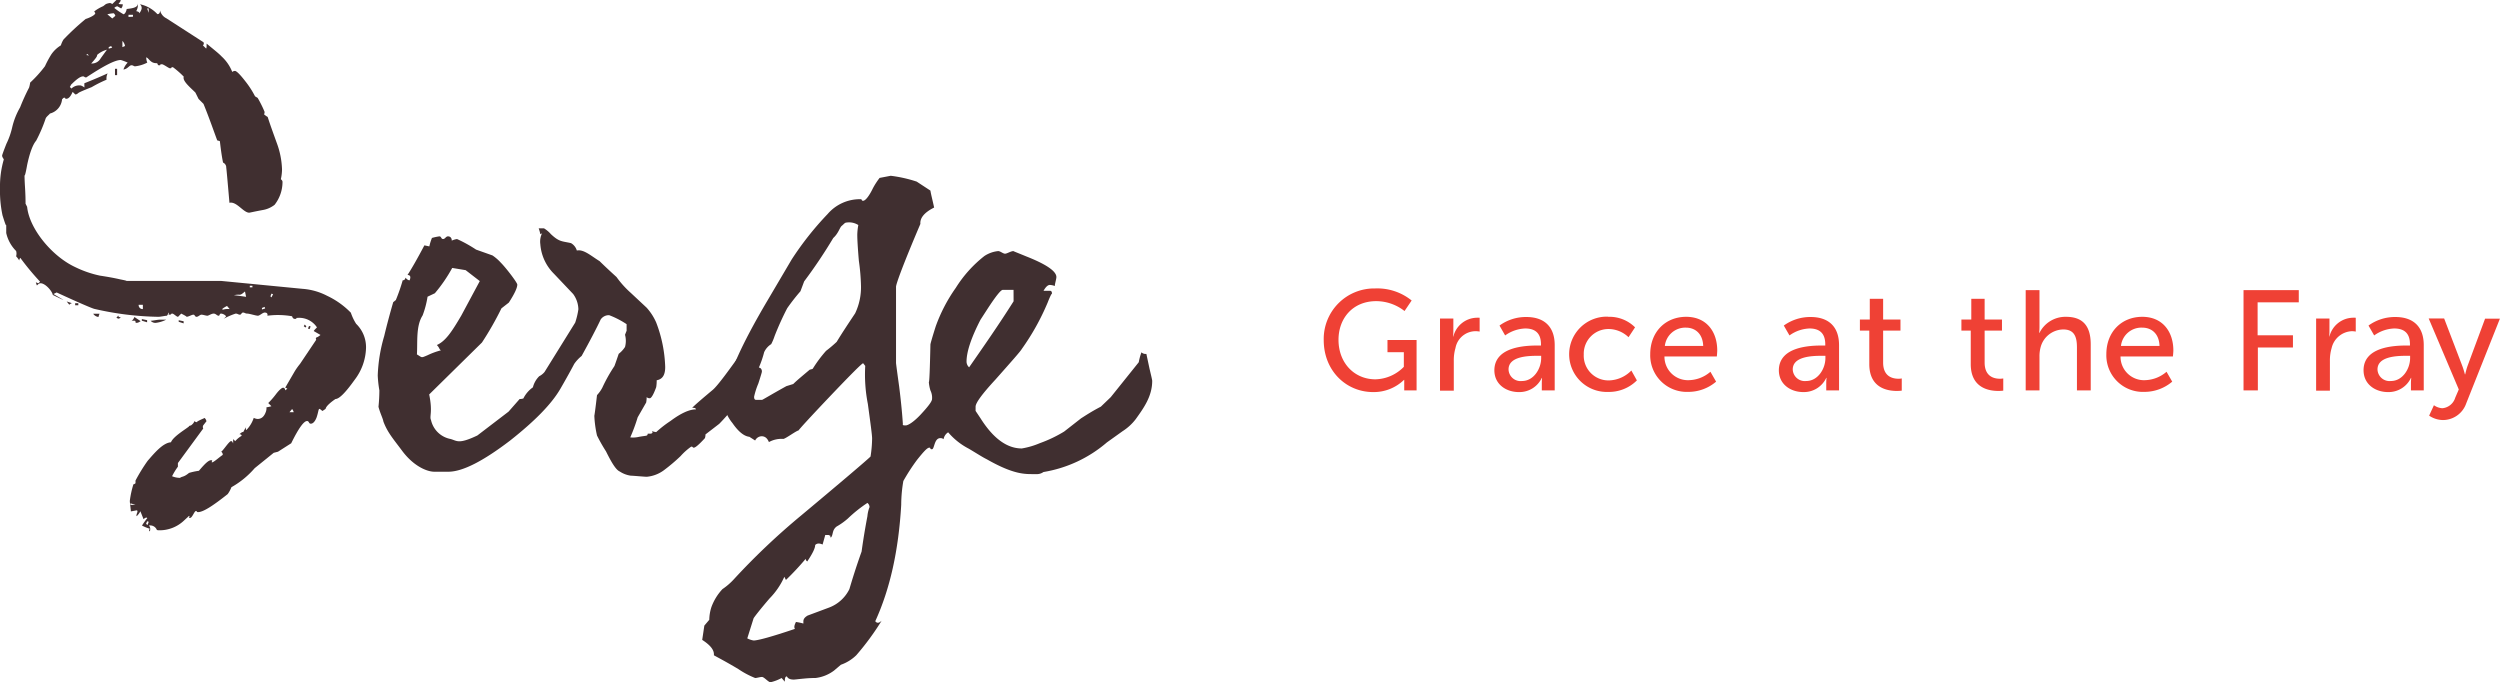 <svg xmlns="http://www.w3.org/2000/svg" viewBox="0 0 505.9 138.03"><defs><style>.cls-1{fill:#ef4135;}.cls-2{fill:#402f30;}</style></defs><g id="Layer_2" data-name="Layer 2"><g id="Layer_1-2" data-name="Layer 1"><path class="cls-1" d="M278.27,58.37a11.05,11.05,0,0,1,7.39,2.44l-1.44,2.13a9.32,9.32,0,0,0-5.72-2c-4.76,0-7.64,3.48-7.64,7.82,0,4.71,3.22,8,7.47,8a8.29,8.29,0,0,0,5.75-2.53V71.27h-3.31V68.8h5.89V79h-2.5V77.73c0-.43,0-.86,0-.86h-.05a8.77,8.77,0,0,1-6.24,2.47c-5.46,0-10-4.31-10-10.51A10.22,10.22,0,0,1,278.27,58.37Z"/><path class="cls-1" d="M291.4,64.46h2.7V67a10,10,0,0,1-.06,1.09h.06a5,5,0,0,1,4.6-3.79,5.78,5.78,0,0,1,.72,0V67.1a4.15,4.15,0,0,0-4.89,3.33,8.85,8.85,0,0,0-.34,2.62v6H291.4Z"/><path class="cls-1" d="M311.19,69.92h.64v-.26c0-2.39-1.35-3.19-3.19-3.19a7.42,7.42,0,0,0-4.06,1.41l-1.14-2a9.07,9.07,0,0,1,5.43-1.73c3.67,0,5.74,2,5.74,5.69V79H312V77.62c0-.66.05-1.15.05-1.15H312a5,5,0,0,1-4.66,2.87c-2.5,0-4.94-1.52-4.94-4.42C302.43,70.12,308.75,69.92,311.19,69.92ZM308,77.1c2.35,0,3.87-2.47,3.87-4.63V72h-.71c-2.1,0-5.89.15-5.89,2.76A2.43,2.43,0,0,0,308,77.1Z"/><path class="cls-1" d="M325.41,64.11a7.36,7.36,0,0,1,5.46,2.13l-1.32,2a5.89,5.89,0,0,0-4-1.66,5,5,0,0,0-5.06,5.17,5,5,0,0,0,5.14,5.23,6.58,6.58,0,0,0,4.49-2l1.12,2a8,8,0,0,1-5.81,2.33,7.62,7.62,0,1,1,0-15.23Z"/><path class="cls-1" d="M341.21,64.11c4.11,0,6.29,3,6.29,6.81,0,.38-.08,1.21-.08,1.21h-10.6a4.75,4.75,0,0,0,5,4.8,6.88,6.88,0,0,0,4.3-1.7l1.15,2a8.63,8.63,0,0,1-5.63,2.07,7.4,7.4,0,0,1-7.7-7.61C333.94,67.1,337.08,64.11,341.21,64.11ZM344.66,70c-.09-2.5-1.64-3.7-3.51-3.7A4.16,4.16,0,0,0,336.9,70Z"/><path class="cls-1" d="M368.73,69.92h.63v-.26c0-2.39-1.35-3.19-3.19-3.19a7.37,7.37,0,0,0-4.05,1.41l-1.15-2a9.11,9.11,0,0,1,5.43-1.73c3.68,0,5.75,2,5.75,5.69V79h-2.59V77.62a10.49,10.49,0,0,1,.06-1.15h-.06a5,5,0,0,1-4.65,2.87c-2.5,0-4.94-1.52-4.94-4.42C360,70.12,366.29,69.92,368.73,69.92Zm-3.22,7.18c2.36,0,3.88-2.47,3.88-4.63V72h-.72c-2.09,0-5.89.15-5.89,2.76A2.44,2.44,0,0,0,365.51,77.1Z"/><path class="cls-1" d="M378.27,66.9h-1.9V64.66h2v-4.2h2.7v4.2h3.51V66.9h-3.51v6.47c0,2.9,2,3.27,3.11,3.27a3.23,3.23,0,0,0,.66-.06v2.47a7.49,7.49,0,0,1-1,.06c-1.87,0-5.57-.57-5.57-5.43Z"/><path class="cls-1" d="M398.8,66.9h-1.89V64.66h2v-4.2h2.7v4.2h3.51V66.9h-3.51v6.47c0,2.9,2,3.27,3.1,3.27a3.28,3.28,0,0,0,.67-.06v2.47a7.49,7.49,0,0,1-1,.06c-1.87,0-5.58-.57-5.58-5.43Z"/><path class="cls-1" d="M409.92,58.71h2.79v7.44a11.72,11.72,0,0,1-.06,1.21h.06a5.86,5.86,0,0,1,5.37-3.25c3.42,0,5,1.87,5,5.58V79h-2.79V70.32c0-2-.43-3.65-2.75-3.65a4.81,4.81,0,0,0-4.6,3.59,7,7,0,0,0-.23,1.93V79h-2.79Z"/><path class="cls-1" d="M433.51,64.11c4.1,0,6.29,3,6.29,6.81,0,.38-.09,1.21-.09,1.21h-10.6a4.75,4.75,0,0,0,5,4.8,6.92,6.92,0,0,0,4.31-1.7l1.15,2a8.67,8.67,0,0,1-5.63,2.07,7.4,7.4,0,0,1-7.7-7.61C426.24,67.1,429.37,64.11,433.51,64.11ZM437,70c-.08-2.5-1.63-3.7-3.5-3.7A4.16,4.16,0,0,0,429.2,70Z"/><path class="cls-1" d="M454,58.71h11.18v2.47h-8.33v6.67H464v2.47h-7.1V79H454Z"/><path class="cls-1" d="M468.69,64.46h2.7V67c0,.6-.05,1.09-.05,1.09h.05a5,5,0,0,1,4.6-3.79,5.78,5.78,0,0,1,.72,0V67.1a4.24,4.24,0,0,0-.8-.08,4.4,4.4,0,0,0-4.08,3.41,8.86,8.86,0,0,0-.35,2.62v6h-2.79Z"/><path class="cls-1" d="M487.05,69.92h.63v-.26c0-2.39-1.35-3.19-3.19-3.19a7.37,7.37,0,0,0-4.05,1.41l-1.15-2a9.11,9.11,0,0,1,5.43-1.73c3.68,0,5.75,2,5.75,5.69V79h-2.59V77.62a10.49,10.49,0,0,1,.06-1.15h-.06a5,5,0,0,1-4.65,2.87c-2.5,0-4.94-1.52-4.94-4.42C478.29,70.12,484.61,69.92,487.05,69.92Zm-3.22,7.18c2.36,0,3.88-2.47,3.88-4.63V72H487c-2.09,0-5.89.15-5.89,2.76A2.44,2.44,0,0,0,483.83,77.1Z"/><path class="cls-1" d="M492.53,82a3.25,3.25,0,0,0,1.7.61,3,3,0,0,0,2.61-2.13l.72-1.67-6.09-14.36h3.13L498.25,74c.29.75.55,1.75.55,1.75h.06s.22-1,.48-1.72l3.54-9.54h3l-6.82,17.15A5,5,0,0,1,494.37,85a5.09,5.09,0,0,1-2.81-.89Z"/><path class="cls-2" d="M71.75,76.88Q69,80.74,67.89,80.74c-.64.43-1.92,1.39-2,2l-.64.43-.54-.43c-.32,0-.21.43-.64,1.72-.32.85-.75,1.28-1.18,1.28s-.32-.54-.75-.54q-1,0-3.21,4.5l-2.68,1.71-.86.22-3.85,3.11a17.66,17.66,0,0,1-4.71,3.85,6.17,6.17,0,0,1-.75,1.39c-3.11,2.47-5,3.65-6,3.65-.43,0-.11-.22-.43-.22s-.75,1.39-1.18,1.39c-.21,0-.32,0-.21-.1a.2.2,0,0,0,0-.32s-.32.32-1.07,1a7.18,7.18,0,0,1-4.82,1.93c-.32,0-.54,0-.64-.1a1.44,1.44,0,0,0-1.61-.86c.32.32.32.65.22,1.18-.22-.11-.22-.32,0-.53a8.3,8.3,0,0,1-1.61-.65,18,18,0,0,1,1.07-1.5c-.11-.21-.43-.1-.75.22l-.64-1.61a4,4,0,0,1-.75,1c-.11-.11,0-.44.11-.75s0-.44-.11-.44l-1.18.22c0-.43-.21-1.71-.21-2.14A19.18,19.18,0,0,1,27,98a.69.69,0,0,0,.42-.22v-.53a35.08,35.08,0,0,1,2.46-4c1.4-1.61,3.11-3.65,4.72-3.75.43-1.18,3.21-2.79,3.64-3.21,0-.11.11-.11.43-.22.43-.32.64-.64.64-.86a.89.89,0,0,0,.64.22c-.32,0,.22-.32,1.5-.86,0,.11.32.32.32.75,0-.11-.21.22-.64.75a.66.66,0,0,0,0,.64L36,93.7v.74a13.39,13.39,0,0,0-1.18,1.93,4.22,4.22,0,0,0,1.61.33c.43-.33.75-.11,1.82-1a12.63,12.63,0,0,1,2-.43c1.18-1.39,1.93-2.14,2.47-2.14s-.11.43.21.43,1.61-1.18,2.14-1.5a.67.67,0,0,0-.32-.65c.32-.1,1.61-2.14,2-2.14s.32.43.43.43v-.85l.42.42a5,5,0,0,1,1.29-1.07c0-.21-.11-.32-.43-.32.32-.32.64-.53.75-.43l.64-1.17a.4.4,0,0,0-.1.32c0,.21,0,.32.1.43a6.48,6.48,0,0,0,1.5-2.47,2.08,2.08,0,0,0,.75.22c.86,0,1.39-.54,1.72-1.51a2.18,2.18,0,0,0,.1-.85,5.21,5.21,0,0,0,1-.22l-.64-.64a15.26,15.26,0,0,0,1.5-1.71c.75-1,1.29-1.39,1.5-1.39.43,0,.43.53.43.53l.43-.32a.86.86,0,0,0-.43-.21l1.93-3.32a13.22,13.22,0,0,1,1.07-1.5L64,68.74a.32.32,0,0,1,0-.43,2.56,2.56,0,0,0,.85-.53L63.5,67c0-.11.22-.32.64-.75a4.3,4.3,0,0,0-3.85-1.93c-.21,0-.32,0-.32.11s-.11.1-.32.1c-.43,0-.54-.53-.54-.53a16.3,16.3,0,0,0-5-.11c.1-.43-.11-.64-.54-.64s-1,.64-1.39.64-1.71-.43-2.14-.43-.53-.21-.86-.21-.32.43-.64.43-.43-.22-.86-.22a14.19,14.19,0,0,0-2.46,1.07,2.28,2.28,0,0,0,.54-.53,1.51,1.51,0,0,0-1-.54c-.43,0-.21.43-.53.43s-.54-.43-1-.43-1,.43-1.28.43-.86-.21-1.18-.21-.64.43-1,.43-.31-.43-.64-.43-1,.43-1.39.43c.11,0-.21-.22-1.07-.65l-.64.65c-.33,0-.86-.65-1.18-.65s-.11.22-.53.22c-.11,0-.22,0-.22-.11a.2.2,0,0,0,0-.32,1.68,1.68,0,0,1-.32.64c-.32,0-1.29.22-1.71.22a61,61,0,0,1-13-1.61c-.43-.11-3-1.18-7.61-3.32l-.64.32,2,1.18c-.11,0-.75-.32-2.14-1-.11-.75-1.5-2.36-2.47-2.36-.43,0-.64.43-.75.43a5.32,5.32,0,0,1-.21-.64,2,2,0,0,0,.53.21l.33-.32a52.25,52.25,0,0,1-4-4.82.86.86,0,0,0-.21.54,4.78,4.78,0,0,0-.64-.86,1.85,1.85,0,0,0,0-1.07,7.44,7.44,0,0,1-2-3.64V45.4c0,.53-.21-.11-.75-1.82A23.91,23.91,0,0,1,0,38a19.47,19.47,0,0,1,.75-5.67c.11-.11-.32-.43-.32-.85,0-.11.32-1,.86-2.37a15.15,15.15,0,0,0,1.17-3.31,14.77,14.77,0,0,1,1.61-4.08,41.19,41.19,0,0,1,1.82-4,5.86,5.86,0,0,0,.21-1,25.17,25.17,0,0,0,3-3.32A20.55,20.55,0,0,1,10.39,11a6.33,6.33,0,0,1,1.93-1.82A4.92,4.92,0,0,1,12.85,8a50.68,50.68,0,0,1,4.5-4.17c.1,0,1.93-.65,1.93-1.18l-.22-.33a8.06,8.06,0,0,1,1.82-1.07l.54-.42a2.89,2.89,0,0,1,.85-.22.81.81,0,0,1,.43.22L23.56,0h.86c0,.21-.11.43-.43.75.1.11.32.11.85.11a1.17,1.17,0,0,1-.32.85l-.75-.43a.91.91,0,0,0-.64.33A13,13,0,0,0,25,2.89c.32-.1.54-.54.64-1.07.86-.11,2.36-.21,2.25-1.18a2.59,2.59,0,0,1-.32,1.61c.32.1.54.1.64.43.54-.76.64-1.29.11-1.82a6.68,6.68,0,0,1,3.53,2c.33,0,.54-.21.54-.75a2.39,2.39,0,0,0,1.29,1.6l7.49,4.83a.49.49,0,0,1-.11.64l.65.64c.1-.11.1-.43.1-1,1.4,1.17,2.47,2,3,2.57A8.5,8.5,0,0,1,47,14.56a.86.86,0,0,1,.54-.21c.32,0,1.07.75,2.14,2.14a18.1,18.1,0,0,1,1.93,3l.53.32a23.84,23.84,0,0,1,1.39,2.79.84.84,0,0,1-.1.53,4.53,4.53,0,0,0,.74.54c.54,1.71,1.18,3.42,1.83,5.24a16.73,16.73,0,0,1,1.07,5.36,9.23,9.23,0,0,1-.22,1.92c-.1.11.32.22.32.64a7.53,7.53,0,0,1-1.6,4.61,5.29,5.29,0,0,1-2.46,1.07c-1.72.32-2.57.53-2.68.53-1.18,0-2.57-2.35-4-2-.43-5-.65-7.39-.65-7.06a1.08,1.08,0,0,0-.64-1.08c-.22-1-.43-2.46-.64-4.28,0-.11-.22-.11-.54-.21-.75-2-1.6-4.5-2.78-7.39l-1-1-.64-1.29c-1-1-2.68-2.36-2.35-3.21A17.39,17.39,0,0,0,35,13.6c-.22,0-.32,0-.32.11s-.11.1-.32.1S33.09,13,32.77,13s-.32,0-.32.11-.11.1-.32.1a.23.23,0,0,1-.22-.21c0-.11-.11-.22-.32-.22-1.18,0-1.5-1.07-2-1.17a3,3,0,0,0,.21,1.06,7,7,0,0,1-2.46.75c-.32,0-.32-.21-.75-.21s-.75.75-1.61.86a3.57,3.57,0,0,1,.86-1.4,11.05,11.05,0,0,0-1.39-.53c-1.18,0-3.43,1.18-7,3.53-.42,0-.32-.21-.64-.21-.53,0-1.28.53-2.46,1.71,0,.11-.11.22-.21.43l.32.32a2.27,2.27,0,0,1,1.71-.64c.43,0,.86.43,1,.43-.1.1-.1-.21-.1-.86,1.07-.43,2.67-1.07,4.71-2a2.29,2.29,0,0,0-.22,1.28,24.7,24.7,0,0,0-3,1.5c-3.75,1.5-2.15,1-3.22,1.5-.1,0-.32-.22-.64-.54-.43,1-.86,1.4-1.29,1.4s0-.22-.42-.22c-.11,0-.22.11-.43.33a3.29,3.29,0,0,1-2.47,2.88c0,.11-.74.65-.85,1a30.18,30.18,0,0,1-1.93,4.5c-.64.74-1.28,2.35-1.82,4.92-.32,1.82-.53,2.47-.53,1.93,0,.11,0,1,.1,2.57s.11,2.67.11,3.32l.32.64c.43,4.39,5,10,9.75,12.2a21.37,21.37,0,0,0,5,1.72c1.39.21,2.68.43,4.07.75,1.07.21,1.5.32,1.18.32H44.76l16.49,1.6a12.79,12.79,0,0,1,4.93,1.4A16.53,16.53,0,0,1,71,63.28a10.1,10.1,0,0,0,1.07,2.25,6.57,6.57,0,0,1,2,4.82A11.09,11.09,0,0,1,71.75,76.88ZM14.56,61.35a1,1,0,0,0-.53.32L13.49,61Zm1.29.43h-.64v-.43h.64ZM18,11.24l-.32-.32-.22.21Zm3.64-1.18a4.73,4.73,0,0,0-2,1.07c.1.22-.32.75-1.18,1.72a2.05,2.05,0,0,0,1.93-1.07Zm-1.5,53.43a3.63,3.63,0,0,0-.21.65,1.47,1.47,0,0,1-1.07-.65ZM23.34,3.21A.91.91,0,0,0,23,2.68a7.59,7.59,0,0,0-1.28.21l1,.85ZM22.7,9.64l-.21-.32L22,9.53v.32Zm1,5.56h-.43V13.92h.43Zm-.11,49a.57.57,0,0,0,.32-.43c0,.33.21.43.54.43C24.09,64.56,23.88,64.56,23.56,64.24Zm1.18-56V9.53c.1,0,.21-.11.53-.21A1.94,1.94,0,0,0,24.74,8.25Zm2.14-4.82V3H26v.43ZM28.48,65c-.1,0-.42.33-.85.33s0-.43-.43-.43h-.54a.39.39,0,0,1-.31.1c.31,0,.64-.32.85-.85Zm-1.07,37.16-1-.31v.31Zm1.5-40.48h-.85a.79.79,0,0,0,.85.86Zm.86,3.54-1.07-.32v-.33l1.07.22Zm.32,40.37-.32-.11-.21.54.31.21Zm0-103V1.71h-.32Zm3.54,62.1a6.34,6.34,0,0,1-2.15.65,1.31,1.31,0,0,1-1-.43c.43,0,1.39-.22,1.82-.22Zm3.53.75-1-.32v-.32l1,.21Zm8.78-3.53c-1,.53-1.18.74-.75.74a3.28,3.28,0,0,1,1.29-.1ZM49.58,59c-.1,0-.64.64-1.07.64a3.6,3.6,0,0,0-1.18.11c.43,0,2.47.32,2.47.32Zm1.5-.86v-.32h-.53v.32Zm2.57,4.28-.11-.32-.53.22v.31Zm1.61-2.89-.33-.11-.21.54.21.22Zm4.17,23.88a1.53,1.53,0,0,0-.32-.64l-.53.64ZM62,66.06l-.21.22L61.47,66l.21-.33Zm.86,0-.21.54-.33-.11.22-.53Z"/><path class="cls-2" d="M151,78.6a17.91,17.91,0,0,1-2.35,3.63,44.34,44.34,0,0,1-3.11,3.54l-2.78,2.14a2.34,2.34,0,0,1-.11.75c-1.18,1.29-1.93,1.93-2.25,1.93s-.1-.21-.53-.21a12.55,12.55,0,0,0-2.15,1.92,35.74,35.74,0,0,1-3.42,2.89,6.83,6.83,0,0,1-3.43,1.29c-.43,0-2.78-.22-3.21-.22a5.44,5.44,0,0,1-2.25-.85c-.75-.32-1.61-1.71-2.78-4.07a33.54,33.54,0,0,1-1.82-3.21,21.92,21.92,0,0,1-.54-4c0,.11.21-1.28.54-4.17a6.9,6.9,0,0,0,1.07-1.5,32,32,0,0,1,2.46-4.39s.32-.86.86-2.47a5.49,5.49,0,0,0,1.28-1.39,4.7,4.7,0,0,0,0-2.46c.21-.54.32-.86.32-.75v-1.4a17.49,17.49,0,0,0-3.53-1.82,2,2,0,0,0-1.71.86c-.86,1.82-2.15,4.29-3.86,7.39a7.75,7.75,0,0,0-1.5,1.61c-.11.21-1,1.92-2.78,5s-5.15,6.53-10.18,10.5c-5.46,4.17-9.64,6.32-12.53,6.32H87.92c-1.61,0-4.3-1.22-6.54-4.23-1.82-2.45-2.93-3.66-3.79-5.91-.1-.65-.66-1.68-1-3A32.93,32.93,0,0,0,76.77,79a23.5,23.5,0,0,1-.33-3,31.77,31.77,0,0,1,1.31-8c.53-2.24,1.17-4.6,1.82-6.85l.53-.43a36.21,36.21,0,0,0,1.39-4,.51.51,0,0,0,.54-.54c.32.32.53.54.86.54.31-.75.1-1.07-.43-1.07.85-1.29,2-3.32,3.42-6l1,.21a10.14,10.14,0,0,1,.53-1.71,11.48,11.48,0,0,1,1.5-.32c.43,0,.32.54.75.54s.54-.54,1-.54.76.32.76.86a4.25,4.25,0,0,1,1.06-.32,27.49,27.49,0,0,1,3.86,2.14l3.32,1.18a9.51,9.51,0,0,1,1.71,1.49c1,1,3.31,4,3.31,4.41,0,.64-.53,1.82-1.71,3.64l-1.5,1.17a63.5,63.5,0,0,1-3.94,6.91L86.85,79.82c.75,3.64,0,4.43.37,5.18a5,5,0,0,0,3.94,3.83c1.36.37,1.58,1.12,5.43-.7l6.32-4.83,2.25-2.56a2,2,0,0,0,.75-.11,6,6,0,0,1,1.93-2.25,4.77,4.77,0,0,1,1.28-2.25,3.37,3.37,0,0,0,1.07-.85l6.21-10a15.58,15.58,0,0,0,.64-2.69,5.4,5.4,0,0,0-1.06-3.1l-3.86-4.07a9.4,9.4,0,0,1-2.78-6,3.89,3.89,0,0,1,.42-2.36.57.57,0,0,1-.42.32,8.12,8.12,0,0,0-.33-1.17h1.08a6,6,0,0,1,1.39,1.17c1.71,1.61,2.25,1.4,4.07,1.82a2.56,2.56,0,0,1,1.18,1.5c1.39-.32,3,1.18,4.6,2.14.11.11,1.18,1.18,3.43,3.22a19.21,19.21,0,0,0,2.89,3.21l3.21,3a11.08,11.08,0,0,1,1.93,3,27.3,27.3,0,0,1,1.82,9c0,1.61-.54,2.47-1.72,2.68a8.19,8.19,0,0,1-.1,1.39c-.54,1.5-1,2.25-1.29,2.25-.53,0-.53-.21-.64-.21a5.94,5.94,0,0,1-.1,1.07l-1.72,3a35.36,35.36,0,0,1-1.5,4.06,5.14,5.14,0,0,0,1.71-.1c1.72-.32,1.72-.11,1.83-.65h.64c.32-.1.42-.21.21-.53a3.22,3.22,0,0,0,.86.21,22,22,0,0,1,2.89-2.25c2.14-1.6,3.86-2.35,5.14-2.35,0-.22-.21-.32-.75-.32.75-.75,2.14-1.93,4.18-3.64,1-.86,3.21-3.86,6.85-9h1.07c.75,2.89,1.07,4,1.07,3.43C153.24,74.31,152.49,76.13,151,78.6ZM97.09,56.88l-2.86-2.21-2.72-.45A30.34,30.34,0,0,1,88,59.34l-1.48.7a18.9,18.9,0,0,1-1,3.79c-1.37,2.14-1,5.3-1.15,7.89,1.12.66.77.75,2.14.17a14.72,14.72,0,0,1,2.73-1c-.39-.19-.26-.49-.84-1.07,1.75-.78,3-2.64,4.94-5.95Z"/><path class="cls-2" d="M190.94,88.88a.9.9,0,0,0-.65-.22c-1.28,0-1.17,2.25-1.71,2.25s-.11-.32-.53-.32-1.18.85-2.47,2.46a39.39,39.39,0,0,0-2.78,4.29,28.66,28.66,0,0,0-.43,4.81c-.53,9.21-2.25,17-5.25,23.56.32.43.75.43,1.29-.11a52.54,52.54,0,0,1-5.14,7,8.46,8.46,0,0,1-3.11,1.92l-1.39,1.18a7.71,7.71,0,0,1-3.75,1.5c-.32,0-1.07,0-2.25.11s-1.92.21-2.14.21c-.75,0-1.18-.21-1.39-.64-.32,0-.43.32-.43,1.07l-.64-.75a8.9,8.9,0,0,1-2.25.86c-.43,0-1.29-1.07-1.72-1.07s-1,.21-1.39.21a17.7,17.7,0,0,1-3.42-1.82c-2.68-1.6-4.39-2.46-4.93-2.78.11-1-.64-2-2.36-3.11l.43-2.89,1-1.18a8.77,8.77,0,0,1,.43-2.57,10.66,10.66,0,0,1,2.24-3.64,12.89,12.89,0,0,0,2.25-1.93,139,139,0,0,1,13.71-13c8.46-7.07,13.07-11,14-11.89a24.59,24.59,0,0,0,.32-3.64c0-.75-.32-3-.86-7a30.78,30.78,0,0,1-.53-7.71l-.43-.54q-.48.16-6.75,6.75c-4.17,4.39-6.21,6.64-6.31,6.85-.54.11-2.68,1.72-3.11,1.72a5.22,5.22,0,0,0-2.89.64c-.32-.75-.75-1.18-1.5-1.18a1.52,1.52,0,0,0-1.29.86l-1.17-.75c-1.08-.11-2.25-1.07-3.43-2.79a8.19,8.19,0,0,1-1.82-4.28c0-.43.43-1.07.43-1.39.32-3.75,3.21-10.18,8.46-19.07l4.92-8.35a62.53,62.53,0,0,1,7.28-9.2,8.6,8.6,0,0,1,6.64-3c.43,0,.11.32.54.32s1.18-.86,2-2.57A14.67,14.67,0,0,1,178,36l2.25-.43a27.12,27.12,0,0,1,5.25,1.18l2.78,1.82c.11.75.43,1.92.75,3.43-2,1-2.89,2.13-2.78,3.31-3.33,7.82-4.93,12.1-4.93,12.74V73.45c0,.11.21,1.72.64,4.82.43,3.43.65,6,.75,7.61-.1.1,0,.21.54.21s1.71-.75,3.1-2.25,2.14-2.46,2.25-3a3.33,3.33,0,0,0-.32-1.83,7.64,7.64,0,0,1-.32-1.71c.11.11.21-2.46.32-7.6,0-.11.32-1.29,1.07-3.65a32.35,32.35,0,0,1,4.07-7.81,25,25,0,0,1,5.78-6.43,6.18,6.18,0,0,1,2.79-1c.42,0,1,.53,1.39.53s1.18-.53,1.71-.53c-.11,0,.75.32,2.57,1.07q6.11,2.41,6.11,4.18c0,.42-.32,1.39-.32,1.82a3.14,3.14,0,0,0-1-.22c-.43,0-.85.43-1.28,1.18h1.28c.32,0,.43.21.43.64,0-.21-.32.32-.86,1.71a48.27,48.27,0,0,1-5.25,9.43c-.31.54-2.13,2.57-5.35,6.21-2.68,2.9-4,4.71-4,5.46v.86l1,1.5q3.85,6.1,8.35,6.1a16,16,0,0,0,3.65-1.07,26.82,26.82,0,0,0,4.92-2.35l3.43-2.68c.86-.54,2.14-1.4,4-2.36l2-1.92,5.67-7.07a12.07,12.07,0,0,1,.54-2,1.27,1.27,0,0,0,1,.32l.64,3c.33,1.4.54,2.25.54,2.46,0,3.11-1.71,5.47-3.32,7.72a10.4,10.4,0,0,1-2.68,2.46L224,89.52a26.22,26.22,0,0,1-12.85,6,2.26,2.26,0,0,1-1.18.42h-.75c-1.82,0-4.07.11-9.53-3-.86-.42-2-1.17-3.64-2.14a13.74,13.74,0,0,1-4.18-3.32A2.05,2.05,0,0,0,190.94,88.88Zm-19.38,16.06a13.3,13.3,0,0,1-2.25,1.6c-1,.75-.65,1.72-1.18,2.25-.11-.11-.11-.21-.11-.42a.38.38,0,0,1-.32-.11H167l-.54,1.93c-.75-.33-1.18-.22-1.5.1,0,.64-.53,1.72-1.6,3.32a.6.6,0,0,1-.32-.53,55.16,55.16,0,0,1-4,4.28l-.32-.64a14.94,14.94,0,0,1-3,4.39c-1.93,2.25-3,3.64-3.22,4l-1.28,4.07a4.24,4.24,0,0,0,1.28.43c.86,0,3.64-.75,8.36-2.35-.22-.33-.11-.76.21-1.4a11.48,11.48,0,0,1,1.5.32v-.43c0-.53.32-.85.85-1.18l4.29-1.6a7.53,7.53,0,0,0,4.17-3.75c.54-1.82,1.29-4.29,2.47-7.6.11-.75.43-3.21,1.18-7.17a6.46,6.46,0,0,1,.43-1.83,1.1,1.1,0,0,0-.43-.85A27.77,27.77,0,0,0,171.56,104.94Zm2.24-52.15c-.21-2.47-.32-4.29-.32-5.25a11.55,11.55,0,0,1,.21-2,3.48,3.48,0,0,0-2.34-.51c-.42,0-.57.33-1,.66s-.66,1.51-1.73,2.47a101.54,101.54,0,0,1-5.89,8.78l-.75,2a41,41,0,0,0-2.68,3.43A58.23,58.23,0,0,0,156.75,68a10.6,10.6,0,0,1-.69,1.64,3.75,3.75,0,0,0-1.43,1.64,20.28,20.28,0,0,1-1.07,3.11c.43,0,.69.51.6.92s-.7,2.29-.7,2.29a15.2,15.2,0,0,0-.86,2.68c0,.43.11.64.43.64h1.17c.11,0,1.72-1,4.93-2.78l1.39-.43c.75-.75,1.93-1.71,3.32-2.89.33-.11.54-.11.64-.22A26,26,0,0,1,167.16,71a27.23,27.23,0,0,0,2.15-1.82c1.17-1.93,2.46-3.85,3.74-5.78a12.25,12.25,0,0,0,1.18-5.57A42.23,42.23,0,0,0,173.8,52.79Zm-15,85.13v0ZM205.1,58.66h-2.19c-.38,0-1.41,1.29-3.08,3.85l-1.41,2.18c-1.93,3.73-2.83,6.55-2.83,8.48a1.57,1.57,0,0,0,.52,1.16c2.95-4.24,6-8.61,9-13.36Z"/></g></g></svg>